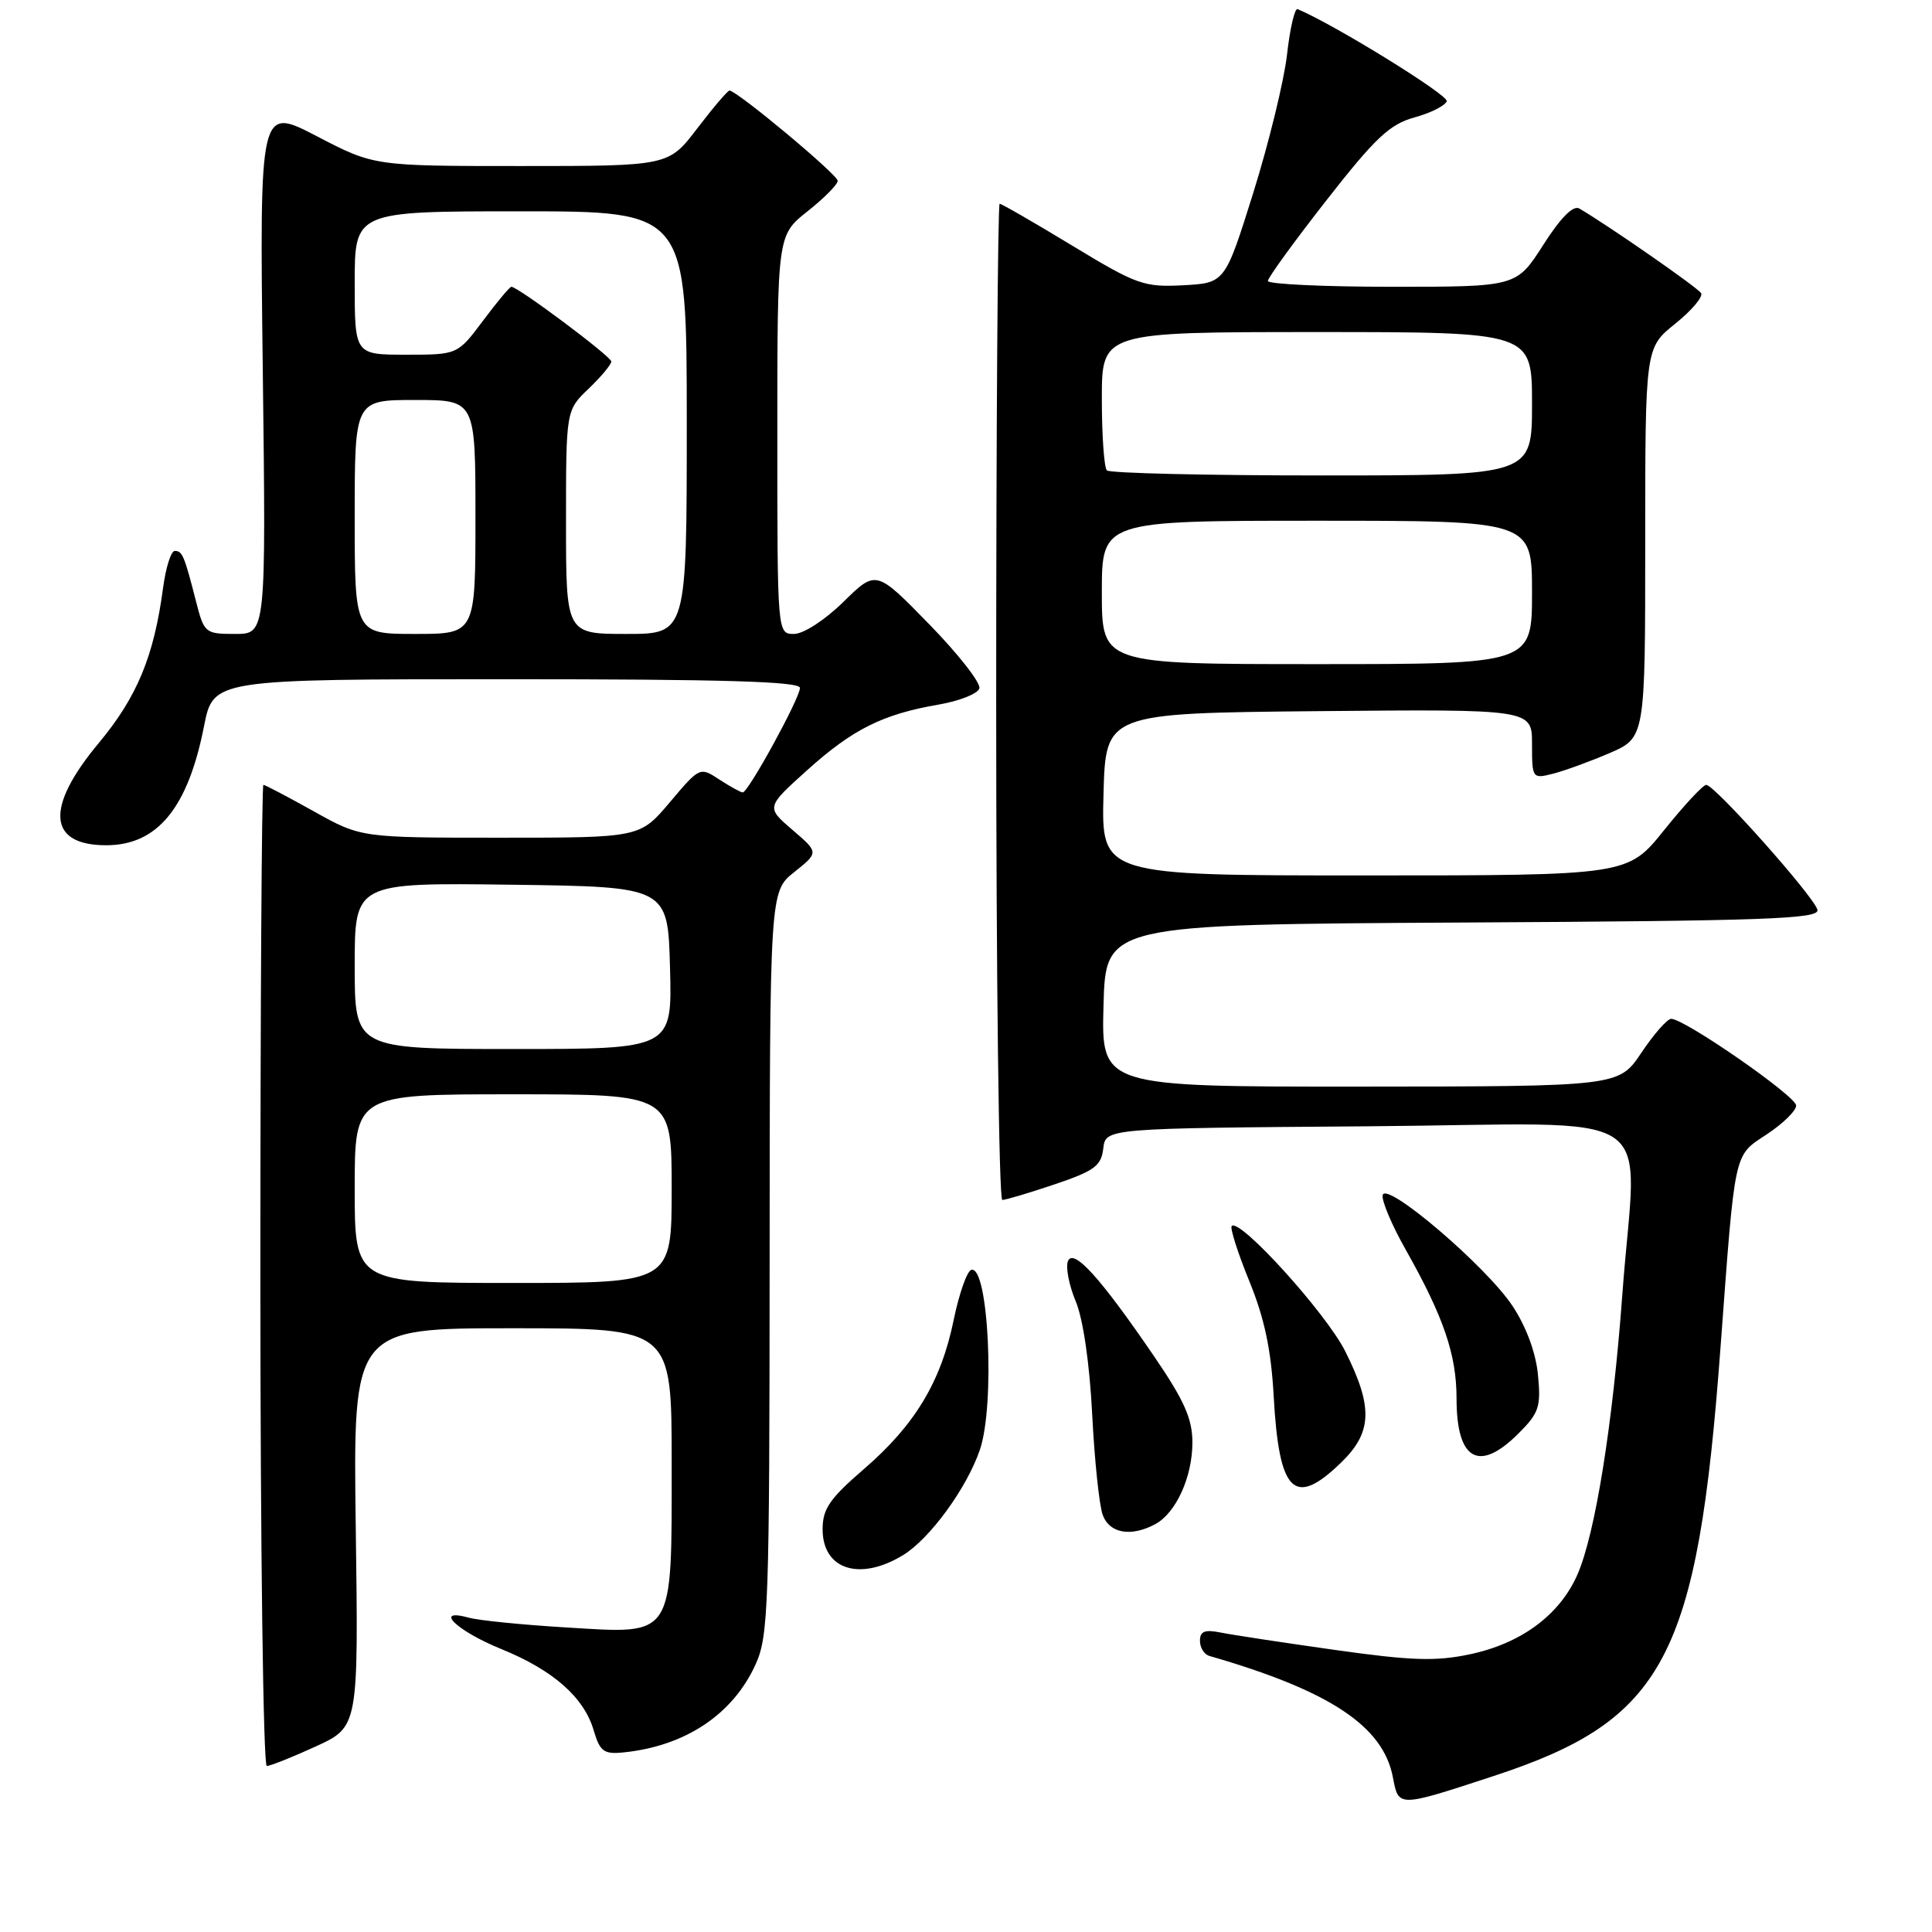 <?xml version="1.0" encoding="UTF-8" standalone="no"?>
<!DOCTYPE svg PUBLIC "-//W3C//DTD SVG 1.1//EN" "http://www.w3.org/Graphics/SVG/1.1/DTD/svg11.dtd" >
<svg xmlns="http://www.w3.org/2000/svg" xmlns:xlink="http://www.w3.org/1999/xlink" version="1.1" viewBox="0 0 256 256">
 <g >
 <path fill="currentColor"
d=" M 197.89 235.34 C 220.59 227.90 224.93 219.70 227.98 178.50 C 229.94 152.11 229.69 153.23 234.10 150.31 C 236.25 148.89 238.00 147.18 238.00 146.49 C 238.00 145.25 223.22 135.00 221.44 135.00 C 220.92 135.00 219.15 137.02 217.50 139.48 C 214.50 143.96 214.50 143.96 180.22 143.98 C 145.93 144.00 145.93 144.00 146.22 133.25 C 146.50 122.50 146.50 122.50 193.82 122.24 C 234.08 122.02 241.09 121.77 240.82 120.56 C 240.44 118.87 227.20 104.00 226.09 104.00 C 225.66 104.00 223.15 106.70 220.50 110.00 C 215.69 116.00 215.69 116.00 180.81 116.00 C 145.93 116.00 145.93 116.00 146.22 105.25 C 146.50 94.50 146.50 94.50 174.75 94.23 C 203.00 93.97 203.00 93.97 203.00 98.59 C 203.00 103.14 203.05 103.21 205.75 102.53 C 207.26 102.15 210.64 100.92 213.25 99.80 C 218.00 97.75 218.00 97.75 218.00 71.92 C 218.00 46.09 218.00 46.09 221.97 42.90 C 224.15 41.15 225.70 39.32 225.40 38.84 C 224.95 38.10 213.20 29.94 209.27 27.63 C 208.46 27.16 206.80 28.83 204.49 32.45 C 200.94 38.00 200.94 38.00 184.47 38.00 C 175.41 38.00 168.00 37.65 168.00 37.23 C 168.00 36.80 171.49 32.00 175.75 26.55 C 182.24 18.25 184.14 16.47 187.42 15.56 C 189.58 14.97 191.50 14.00 191.70 13.41 C 191.96 12.61 176.86 3.28 171.94 1.21 C 171.56 1.05 170.93 3.75 170.54 7.21 C 170.15 10.67 168.14 18.90 166.08 25.50 C 162.32 37.50 162.32 37.50 156.77 37.80 C 151.58 38.07 150.64 37.74 142.08 32.55 C 137.05 29.50 132.72 27.00 132.46 27.00 C 132.21 27.00 132.00 56.70 132.00 93.00 C 132.00 129.30 132.36 159.00 132.81 159.00 C 133.25 159.00 136.37 158.07 139.75 156.93 C 145.03 155.15 145.92 154.48 146.19 152.18 C 146.50 149.50 146.50 149.50 181.25 149.24 C 221.18 148.93 216.83 146.06 214.97 171.50 C 213.70 188.76 211.39 203.18 209.03 208.61 C 206.69 213.98 201.56 217.78 194.73 219.21 C 190.22 220.16 186.98 220.05 176.86 218.62 C 170.06 217.66 163.26 216.63 161.75 216.32 C 159.64 215.90 159.00 216.15 159.00 217.41 C 159.00 218.32 159.56 219.23 160.25 219.42 C 176.22 224.03 183.29 228.72 184.57 235.52 C 185.32 239.50 185.21 239.50 197.89 235.34 Z  M 41.85 231.41 C 47.50 228.81 47.50 228.81 47.14 202.41 C 46.78 176.00 46.78 176.00 67.89 176.00 C 89.00 176.00 89.00 176.00 89.00 193.78 C 89.00 217.25 89.47 216.52 75.09 215.65 C 69.27 215.30 63.43 214.72 62.12 214.35 C 57.34 213.04 60.52 216.11 66.41 218.50 C 73.31 221.31 77.39 224.90 78.68 229.32 C 79.49 232.07 80.02 232.46 82.56 232.21 C 90.78 231.39 97.10 227.19 100.12 220.54 C 101.82 216.80 101.96 212.87 101.98 167.32 C 102.00 118.14 102.00 118.14 105.25 115.55 C 108.50 112.96 108.50 112.96 105.00 109.96 C 101.50 106.96 101.50 106.96 106.98 102.03 C 113.01 96.61 116.98 94.63 124.43 93.35 C 127.13 92.88 129.54 91.93 129.77 91.23 C 130.00 90.52 127.01 86.70 123.14 82.73 C 116.09 75.50 116.09 75.50 111.76 79.75 C 109.30 82.16 106.47 84.00 105.21 84.00 C 103.00 84.00 103.00 84.00 103.00 57.58 C 103.00 31.17 103.00 31.17 107.00 28.00 C 109.20 26.26 111.00 24.44 111.00 23.96 C 111.00 23.14 97.64 12.00 96.66 12.00 C 96.42 12.00 94.50 14.25 92.40 17.00 C 88.59 22.00 88.59 22.00 69.08 22.00 C 49.57 22.00 49.57 22.00 41.98 18.05 C 34.39 14.10 34.39 14.10 34.82 49.05 C 35.25 84.00 35.25 84.00 31.17 84.00 C 27.19 84.00 27.05 83.88 25.99 79.75 C 24.42 73.61 24.16 73.00 23.16 73.00 C 22.66 73.00 21.97 75.20 21.61 77.88 C 20.40 86.98 18.17 92.36 13.05 98.50 C 5.96 107.01 6.34 112.00 14.07 112.00 C 20.85 112.00 24.90 107.07 27.03 96.24 C 28.26 90.00 28.26 90.00 67.13 90.00 C 95.83 90.00 106.00 90.30 106.00 91.15 C 106.00 92.49 99.15 105.00 98.42 105.00 C 98.15 105.00 96.76 104.23 95.33 103.30 C 92.74 101.60 92.72 101.61 88.76 106.30 C 84.79 111.00 84.79 111.00 66.31 111.00 C 47.82 111.00 47.82 111.00 41.57 107.50 C 38.12 105.58 35.13 104.00 34.90 104.00 C 34.68 104.00 34.50 133.25 34.50 169.00 C 34.50 204.75 34.88 234.00 35.35 234.00 C 35.82 234.00 38.74 232.83 41.85 231.41 Z  M 119.65 206.07 C 123.21 203.90 128.11 197.18 129.84 192.10 C 131.88 186.11 130.98 167.51 128.69 168.27 C 128.12 168.46 127.08 171.44 126.37 174.89 C 124.70 183.06 121.25 188.81 114.48 194.65 C 109.93 198.58 109.00 199.93 109.00 202.64 C 109.00 207.98 113.92 209.56 119.65 206.07 Z  M 153.06 201.97 C 155.82 200.49 158.00 195.72 158.00 191.13 C 158.00 188.02 156.93 185.59 153.00 179.83 C 145.81 169.29 142.20 165.30 141.50 167.13 C 141.19 167.94 141.66 170.34 142.55 172.46 C 143.52 174.79 144.38 180.69 144.72 187.40 C 145.03 193.51 145.66 199.51 146.12 200.75 C 147.02 203.18 149.85 203.68 153.06 201.97 Z  M 177.70 193.80 C 181.84 189.80 181.96 186.45 178.25 179.05 C 175.72 174.00 164.28 161.38 163.21 162.45 C 162.96 162.71 164.00 165.97 165.52 169.71 C 167.54 174.64 168.43 178.83 168.77 185.00 C 169.48 197.85 171.49 199.82 177.70 193.80 Z  M 201.20 189.95 C 203.93 187.23 204.20 186.41 203.79 182.19 C 203.51 179.24 202.24 175.81 200.42 173.05 C 196.95 167.80 183.64 156.44 183.21 158.36 C 183.05 159.08 184.42 162.33 186.26 165.58 C 191.30 174.52 193.00 179.50 193.00 185.32 C 193.00 193.50 195.97 195.18 201.20 189.95 Z  M 146.00 78.50 C 146.00 69.00 146.00 69.00 174.50 69.00 C 203.00 69.00 203.00 69.00 203.00 78.50 C 203.00 88.00 203.00 88.00 174.50 88.00 C 146.00 88.00 146.00 88.00 146.00 78.50 Z  M 146.67 62.33 C 146.30 61.97 146.00 57.69 146.00 52.83 C 146.00 44.00 146.00 44.00 174.50 44.00 C 203.00 44.00 203.00 44.00 203.00 53.50 C 203.00 63.00 203.00 63.00 175.17 63.00 C 159.86 63.00 147.03 62.70 146.67 62.33 Z  M 47.00 157.50 C 47.00 145.00 47.00 145.00 68.00 145.00 C 89.00 145.00 89.00 145.00 89.00 157.50 C 89.00 170.00 89.00 170.00 68.00 170.00 C 47.00 170.00 47.00 170.00 47.00 157.50 Z  M 47.00 127.98 C 47.00 116.96 47.00 116.96 67.75 117.23 C 88.50 117.50 88.50 117.50 88.78 128.25 C 89.07 139.00 89.07 139.00 68.03 139.00 C 47.00 139.00 47.00 139.00 47.00 127.98 Z  M 47.00 68.50 C 47.00 53.00 47.00 53.00 55.00 53.00 C 63.00 53.00 63.00 53.00 63.00 68.50 C 63.00 84.00 63.00 84.00 55.00 84.00 C 47.00 84.00 47.00 84.00 47.00 68.50 Z  M 75.00 69.19 C 75.00 54.37 75.00 54.37 78.00 51.50 C 79.65 49.92 81.00 48.30 81.00 47.90 C 81.00 47.24 68.64 38.00 67.76 38.00 C 67.54 38.00 65.85 40.02 64.00 42.50 C 60.63 47.00 60.63 47.00 53.81 47.00 C 47.00 47.00 47.00 47.00 47.00 37.50 C 47.00 28.00 47.00 28.00 69.00 28.00 C 91.00 28.00 91.00 28.00 91.00 56.00 C 91.00 84.00 91.00 84.00 83.00 84.00 C 75.00 84.00 75.00 84.00 75.00 69.19 Z "/>
</g>
</svg>